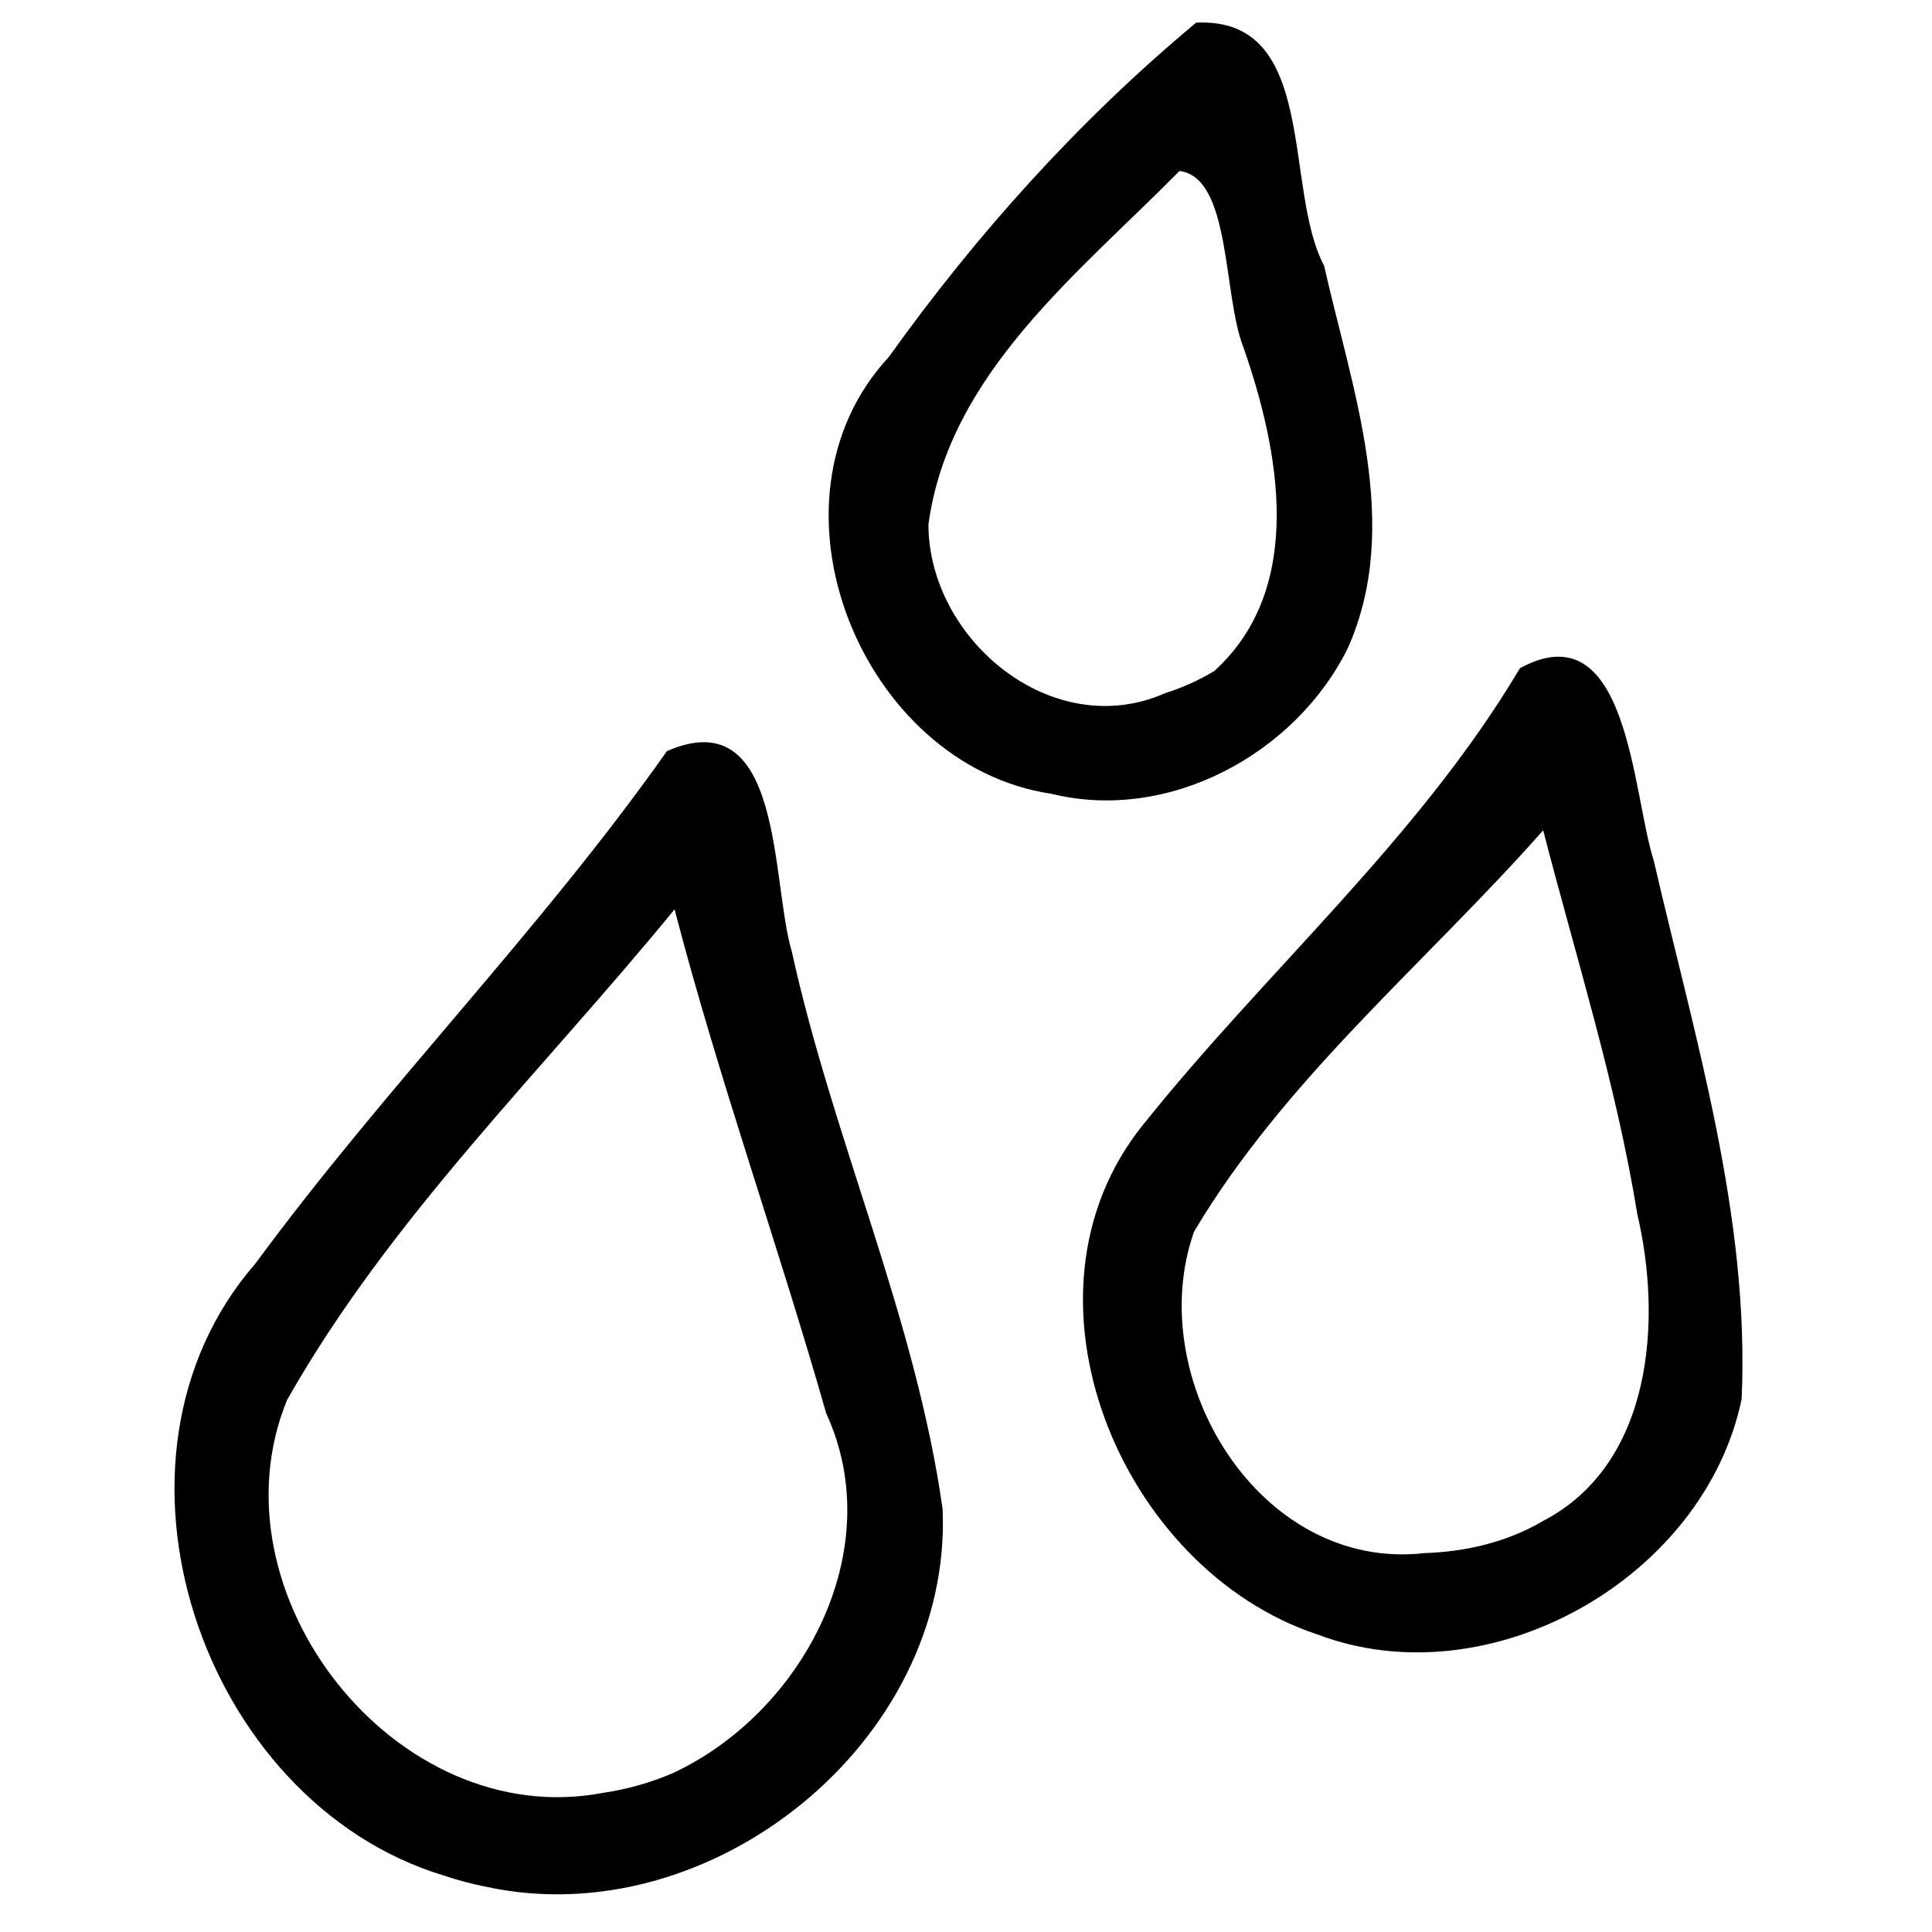 <svg
   xmlns:svg="http://www.w3.org/2000/svg"
   xmlns="http://www.w3.org/2000/svg"
   width="150"
   height="150"
   viewBox="0 0 40 40"
   version="1.1">
  <defs/>
  <g
     transform="translate(-86.134,-122.483)">
    <g
       transform="translate(1.496,8.529)">
      <path
         style="fill:currentColor;stroke-width:1"
         d="m 93.829,152.786 c -5.025,-1.519 -7.438,-8.619 -3.9,-12.675 2.687,-3.657 5.901,-6.895 8.518,-10.607 2.419,-1.053 2.149,2.703 2.584,4.147 0.856,3.898 2.565,7.591 3.123,11.549 0.202,4.808 -4.796,8.826 -9.449,7.818 -0.296,-0.058 -0.589,-0.136 -0.875,-0.232 z m 4.727,-2.116 c 2.688,-1.242 4.499,-4.614 3.188,-7.453 -0.996,-3.494 -2.224,-6.919 -3.14,-10.436 -2.728,3.337 -5.89,6.388 -8.024,10.161 -1.633,3.996 2.25,8.955 6.549,8.13 0.49,-0.072 0.971,-0.207 1.427,-0.402 z m 13.347,-2.88 c -4.065,-1.353 -6.438,-7.023 -3.603,-10.544 2.55,-3.195 5.704,-5.917 7.807,-9.458 2.247,-1.221 2.323,2.592 2.767,3.97 0.845,3.664 1.993,7.368 1.823,11.16 -0.77,3.718 -5.227,6.234 -8.793,4.872 z m 4.674,-2.342 c 2.27,-1.174 2.481,-4.146 1.958,-6.365 -0.437,-2.694 -1.267,-5.301 -1.947,-7.938 -2.427,2.744 -5.347,5.141 -7.229,8.31 -1.069,3.032 1.351,7.047 4.774,6.654 0.85,-0.027 1.706,-0.227 2.444,-0.66 z m -10.169,-15.059 c -3.933,-0.585 -6.154,-6.042 -3.368,-9.044 1.827,-2.556 3.947,-4.91 6.363,-6.922 2.544,-0.122 1.796,3.428 2.649,5.032 0.576,2.559 1.629,5.376 0.488,7.925 -1.087,2.189 -3.71,3.605 -6.131,3.009 z m 3.37,-2.542 c 1.895,-1.718 1.35,-4.559 0.606,-6.696 -0.432,-1.082 -0.251,-3.521 -1.326,-3.657 -2.082,2.113 -4.776,4.193 -5.198,7.32 0.007,2.391 2.575,4.517 4.896,3.493 0.357,-0.113 0.701,-0.266 1.021,-0.46 z"
         />
    </g>
  </g>
</svg>
